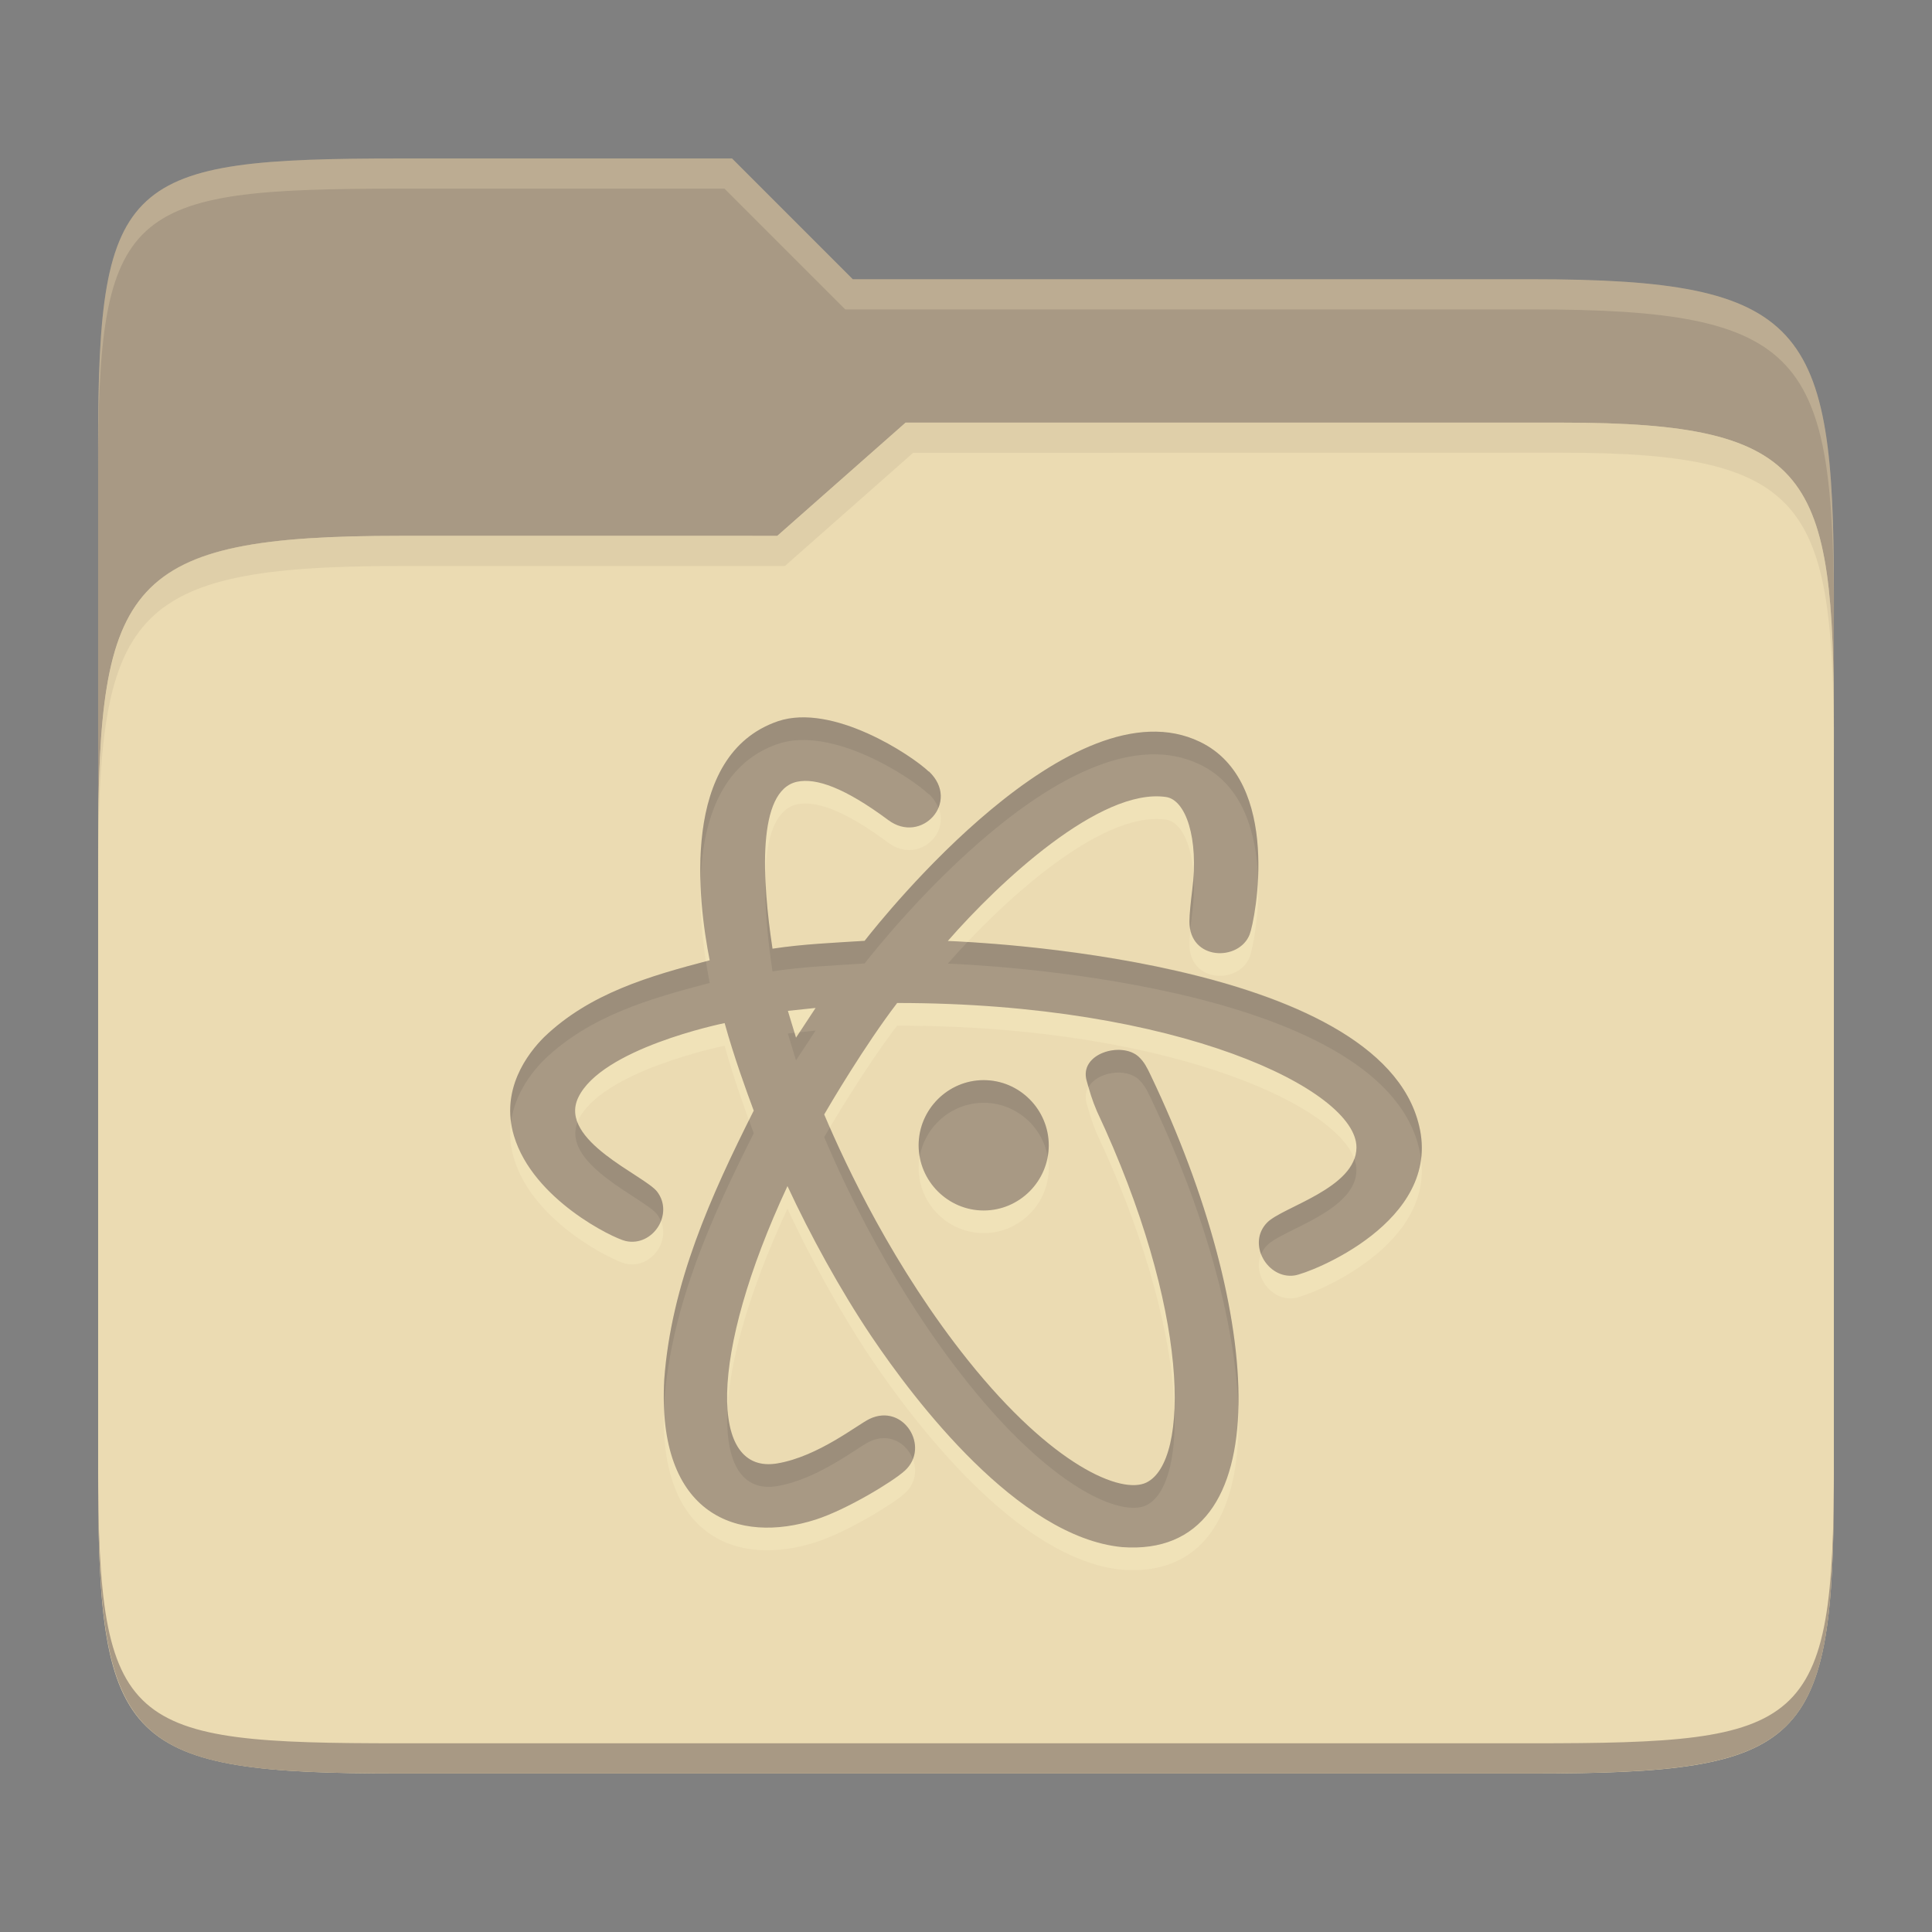 <svg width="256" height="256" version="1.1" xmlns="http://www.w3.org/2000/svg">
  <rect width="100%" height="100%" fill="#808080" stroke="none"/>
  <path d="m53.047 21c-36.322 0-40.047 2.481-40.047 37.772v96.653h230v-77.055c0-35.291-3.678-41.37-40-41.37h-90l-16-16z" fill="#a89984"/>
  <path d="m53 71c-36.338 0-39.996 6.144-39.996 41.397v83.653c0 35.313 3.686 38.951 40.002 38.951h149.99c36.316 0 40-3.639 40-38.951v-99.621c0-33.574-2.687-40.428-36-40.428h-87l-17 15z" fill="#ebdbb2"/>
  <path d="m243 193.99c0 35.291-3.653 37.006-39.974 37.006h-150.02c-36.319 0-40.005-1.715-40.005-37v2c0 35.641 4 39 40.005 39h150.02c36.399 0 39.974-3.727 39.974-38.998z" fill="#a89984"/>
  <path d="m120 56-17 15h-50c-36.156 0-39.996 5.917-39.996 41.433v4.141c0-35.295 3.684-41.574 39.996-41.574h51l17-15 86.001-0.011c33.136-0.004 35.999 7.05 35.999 40.591v-4.141c0-33.541-2.649-40.44-36-40.44z" fill="#d5c4a1" opacity=".5"/>
  <path d="m97 21-43.953 1e-6c-36.322 0-40.052 2.451-40.052 37.744v3.91c0-35.291 3.682-37.655 40.005-37.655h43l16 16h91c36.322 0 40 5.989 40 41.281v-3.907c0-35.291-3.678-41.373-40-41.373h-90z" fill="#ebdbb2" opacity=".3"/>
  <path d="m123.09 105.22c4.253 4.045-1.008 9.738-5.405 6.432-5.776-4.288-9.55-5.598-12.057-5.069-5.381 1.143-4.644 13.063-3.267 22.125 4.046-0.621 8.135-0.781 12.206-1.044 2.529-3.241 27.541-34.512 44.423-26.37 10.941 5.24 7.328 23.626 6.601 25.513-1.389 3.615-7.986 3.508-7.986-1.684 0-0.944 0.171-2.58 0.37-4.176 0.887-6.88-0.854-11.963-3.469-12.34-8.709-1.269-22.133 11.294-28.916 19.076 2.796 0.099 57.243 2.316 62.454 24.499 3.052 12.701-14.431 19.508-16.506 19.822-3.596 0.537-6.37-4.244-3.621-7.022 2.052-2.074 11.821-4.543 11.821-9.95 0-7.602-23.556-19.131-60.858-19.131-4.271 5.571-8.992 13.59-9.668 14.769 2.911 6.895 9.267 20.341 19.06 32.587 11.208 14.006 20.349 17.802 23.642 16.183 5.75-2.822 5.83-22.77-6.584-49.234-0.639-1.5-0.941-2.566-1.347-4.024-1.007-3.615 4.641-5.214 6.888-3.166 0.733 0.669 1.119 1.449 1.599 2.458 14.989 31.36 17.315 64.112-3.806 62.524-13.77-1.341-27.486-19.445-33.192-27.918-4.134-6.146-8.143-13.487-11.129-19.917-10.516 22.558-10.359 38.293-1.33 36.744 5.395-0.913 10.619-5.134 12.206-5.893 4.51-2.152 8.111 3.753 4.664 6.87-1.629 1.471-7.701 5.148-11.79 6.466-10.226 3.28-21.103-0.45-20.074-18.588 0.933-12.701 6.201-24.373 11.853-35.597-0.925-2.474-2.635-7.181-3.855-11.601-0.442 0.09-16.372 3.381-19.414 9.903-2.654 5.687 8.85 10.296 10.477 12.442 2.263 2.99-0.611 7.332-4.176 6.534-1.658-0.372-12.269-5.496-14.8-13.928-1.846-6.149 1.821-10.917 3.974-13.071 6.078-5.85 14.006-8.119 21.96-10.202-1.531-7.721-4.003-27.195 9.039-31.675 7.248-2.441 17.669 4.465 19.987 6.667zm-15.02 31.337-3.671 0.387 1.078 3.553zm22.275 9.565c4.746 0 8.622 3.897 8.622 8.638 0 4.742-3.88 8.638-8.622 8.638-4.742 0-8.622-3.899-8.622-8.638s3.876-8.638 8.622-8.638z" fill="#fbf1c7" opacity=".3"/>
  <path d="m123.09 102.22c4.253 4.045-1.008 9.738-5.405 6.432-5.776-4.288-9.55-5.598-12.057-5.069-5.381 1.143-4.644 13.063-3.267 22.125 4.046-0.621 8.135-0.781 12.206-1.044 2.529-3.241 27.541-34.512 44.423-26.37 10.941 5.24 7.328 23.626 6.601 25.513-1.389 3.615-7.986 3.508-7.986-1.684 0-0.944 0.171-2.58 0.37-4.176 0.887-6.88-0.854-11.963-3.469-12.34-8.709-1.269-22.133 11.294-28.916 19.076 2.796 0.099 57.243 2.316 62.454 24.499 3.052 12.701-14.431 19.508-16.506 19.822-3.596 0.537-6.37-4.244-3.621-7.022 2.052-2.074 11.821-4.543 11.821-9.95 0-7.602-23.556-19.131-60.858-19.131-4.271 5.571-8.992 13.59-9.668 14.769 2.911 6.895 9.267 20.341 19.06 32.587 11.208 14.006 20.349 17.802 23.642 16.183 5.75-2.822 5.83-22.77-6.584-49.234-0.639-1.5-0.941-2.566-1.347-4.024-1.007-3.615 4.641-5.214 6.888-3.166 0.733 0.669 1.119 1.449 1.599 2.458 14.989 31.36 17.315 64.112-3.806 62.524-13.77-1.341-27.486-19.445-33.192-27.918-4.134-6.146-8.143-13.487-11.129-19.917-10.516 22.558-10.359 38.293-1.33 36.744 5.395-0.913 10.619-5.134 12.206-5.893 4.51-2.152 8.111 3.753 4.664 6.87-1.629 1.471-7.701 5.148-11.79 6.466-10.226 3.28-21.103-0.45-20.074-18.588 0.933-12.701 6.201-24.373 11.853-35.597-0.925-2.474-2.635-7.181-3.855-11.601-0.442 0.09-16.372 3.381-19.414 9.903-2.654 5.687 8.85 10.296 10.477 12.442 2.263 2.99-0.611 7.332-4.176 6.534-1.658-0.372-12.269-5.496-14.8-13.928-1.846-6.149 1.821-10.917 3.974-13.071 6.078-5.85 14.006-8.119 21.96-10.202-1.531-7.721-4.003-27.195 9.039-31.675 7.248-2.441 17.669 4.465 19.987 6.667zm-15.02 31.337-3.671 0.387 1.078 3.553zm22.275 9.565c4.746 0 8.622 3.897 8.622 8.638 0 4.742-3.88 8.638-8.622 8.638-4.742 0-8.622-3.899-8.622-8.638s3.876-8.638 8.622-8.638z" fill="#a89984"/>
  <path d="m105.92 95.062c-0.983 0.04-1.938 0.201-2.844 0.506-8.819 3.03-10.537 12.911-10.256 21.383 0.225-7.678 2.463-15.706 10.256-18.383 7.248-2.441 17.668 4.466 19.986 6.668l0.025-0.016c0.61 0.581 1.007 1.196 1.256 1.812 0.602-1.442 0.389-3.248-1.256-4.812l-0.025 0.014c-2.028-1.926-10.261-7.455-17.143-7.172zm46.416 1.895c-16.132 0.575-35.558 24.872-37.771 27.707-4.071 0.263-8.159 0.424-12.205 1.045-0.463-3.044-0.829-6.396-0.939-9.568-0.125 3.966 0.326 8.534 0.939 12.57 4.046-0.621 8.134-0.782 12.205-1.045 2.529-3.241 27.542-34.511 44.424-26.369 5.811 2.783 7.5 9.267 7.713 15.025 0.281-6.312-0.861-14.746-7.713-18.027-2.11-1.018-4.348-1.42-6.652-1.338zm5.812 18.969c-0.038 0.658-0.084 1.323-0.174 2.022-0.2 1.595-0.371 3.232-0.371 4.176 0 0.392 0.047 0.745 0.117 1.08 0.067-0.707 0.157-1.483 0.254-2.254 0.235-1.823 0.275-3.507 0.174-5.023zm-29.947 8.895c-0.941 0.995-1.831 1.968-2.613 2.865 2.796 0.099 57.244 2.315 62.455 24.498 0.119 0.495 0.195 0.978 0.254 1.455 0.185-1.394 0.125-2.88-0.254-4.457-4.691-19.97-48.949-23.732-59.842-24.361zm-34.658 2.559c-7.787 2.049-15.515 4.338-21.467 10.066-1.931 1.932-5.065 5.969-4.363 11.215 0.511-3.777 2.82-6.671 4.363-8.215 6.078-5.85 14.007-8.118 21.961-10.201-0.162-0.815-0.331-1.82-0.494-2.865zm14.525 9.18-2.123 0.223-0.471 0.717-0.195-0.646-0.883 0.094 1.078 3.555zm40.635 2.58c-2.489-0.245-5.476 1.332-4.721 4.043 0.087 0.311 0.169 0.568 0.25 0.852 1.173-2.002 4.907-2.592 6.637-1.016 0.733 0.669 1.119 1.449 1.6 2.459 7.002 14.649 11.239 29.599 11.615 41.213 0.346-11.969-3.993-28.267-11.615-44.215-0.48-1.01-0.866-1.79-1.6-2.459-0.562-0.512-1.336-0.795-2.166-0.877zm-18.359 3.984c-4.747 0-8.623 3.898-8.623 8.637 0 0.512 0.054 1.013 0.141 1.502 0.716-4.033 4.249-7.139 8.482-7.139 4.233 0 7.765 3.104 8.48 7.139 0.087-0.489 0.141-0.989 0.141-1.502 0-4.741-3.875-8.637-8.621-8.637zm-31.096 5.303c-5.409 10.839-10.332 22.108-11.23 34.336-0.078 1.367-0.066 2.626-0.014 3.832 0.01-0.284-0.003-0.539 0.014-0.83 0.933-12.701 6.202-24.372 11.854-35.596-0.159-0.425-0.424-1.198-0.623-1.742zm-22.725 0.289c-2.214 5.573 8.951 10.083 10.555 12.197 0.209 0.277 0.361 0.567 0.486 0.861 0.477-1.225 0.432-2.65-0.486-3.863-1.304-1.72-8.935-5.024-10.555-9.195zm33.441 0.684c-0.29 0.489-0.647 1.088-0.754 1.273 2.911 6.895 9.267 20.34 19.061 32.586 11.208 14.006 20.348 17.803 23.641 16.184 2.531-1.242 3.961-5.808 3.713-12.781-0.21 5.279-1.565 8.725-3.713 9.779-3.293 1.619-12.433-2.176-23.641-16.182-9.058-11.326-15.136-23.613-18.307-30.859zm69.482 4.135c-1.577 4.379-9.68 6.579-11.531 8.449-1.213 1.226-1.348 2.84-0.814 4.217 0.181-0.429 0.444-0.841 0.814-1.215 2.052-2.074 11.82-4.544 11.82-9.951 0-0.486-0.099-0.986-0.289-1.5zm-83.045 33.207c-0.357 7.074 1.913 10.974 6.609 10.168 5.395-0.913 10.62-5.133 12.207-5.893 2.636-1.258 4.947 0.241 5.736 2.322 1.263-3.155-1.898-7.156-5.736-5.324-1.587 0.759-6.812 4.981-12.207 5.894-3.987 0.684-6.238-2.011-6.609-7.168z" fill="#282828" opacity=".1"/>
</svg>
